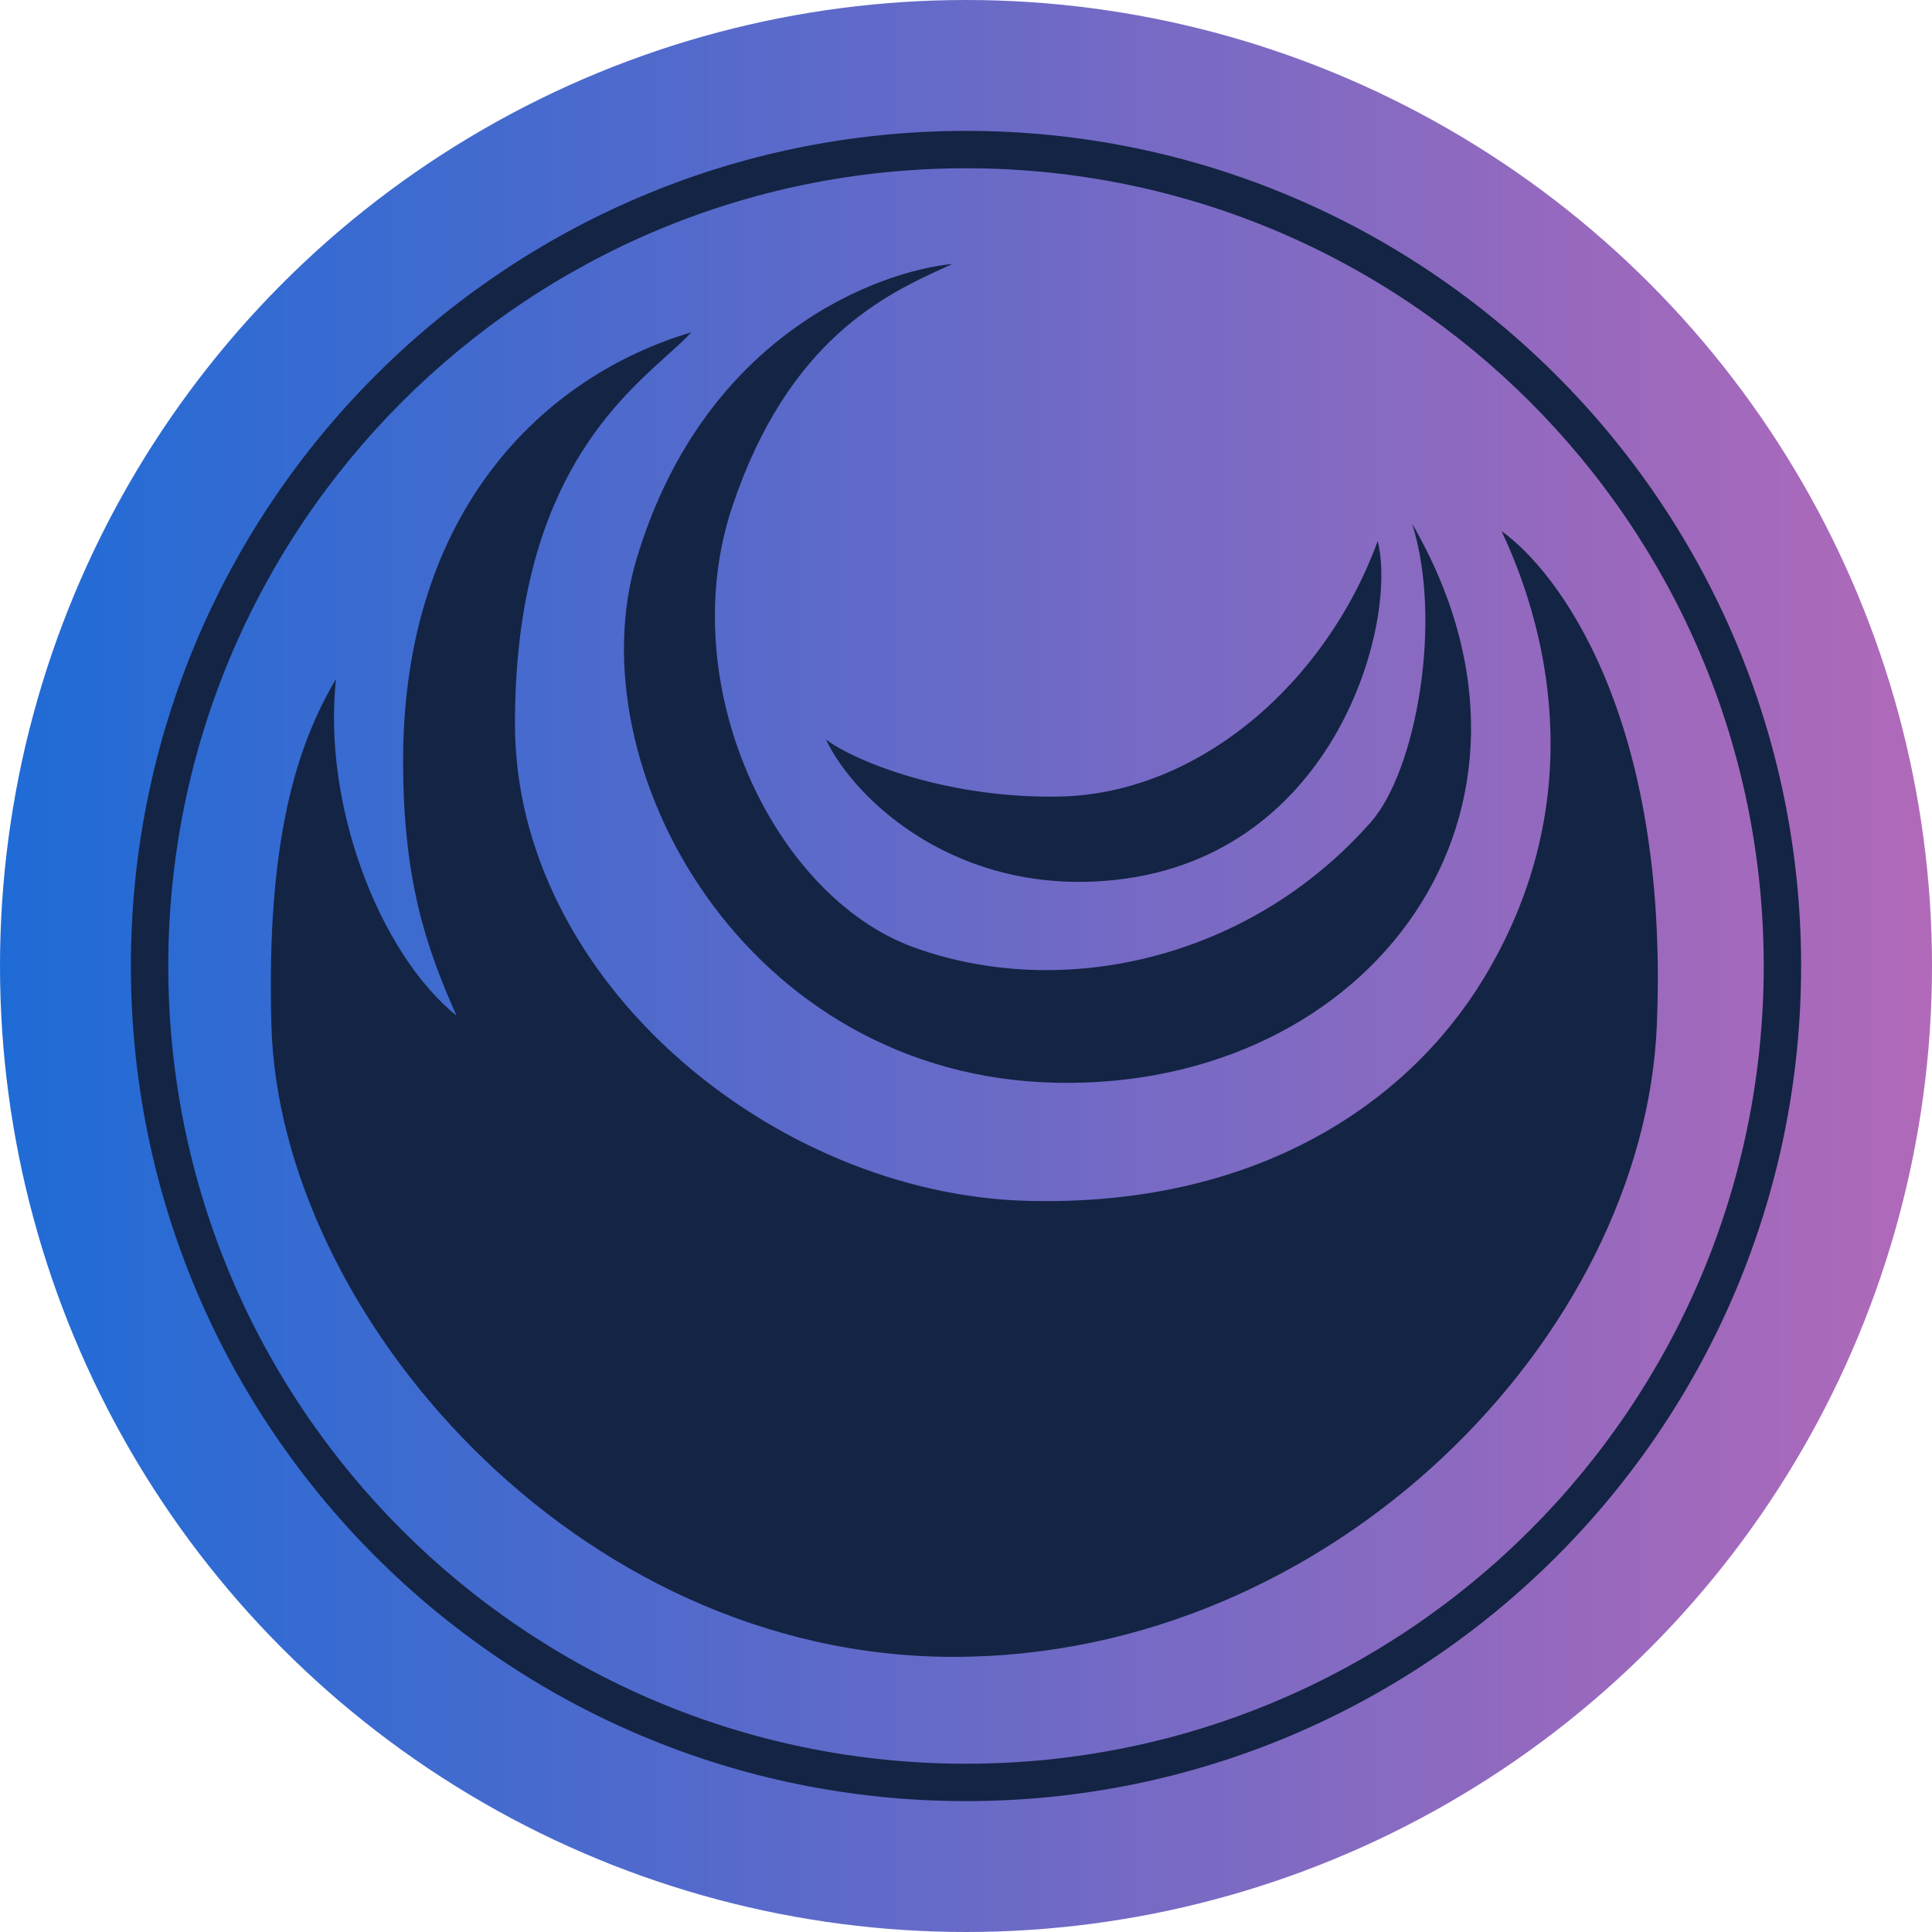 <svg width="310" height="310" viewBox="0 0 310 310" fill="none" xmlns="http://www.w3.org/2000/svg">
<circle cx="155" cy="155" r="155" fill="url(#paint0_linear_1_40)"/>
<path fill-rule="evenodd" clip-rule="evenodd" d="M155 289C229.006 289 289 229.006 289 155C289 80.994 229.006 21 155 21C80.994 21 21 80.994 21 155C21 229.006 80.994 289 155 289ZM283 155C283 225.692 225.692 283 155 283C84.308 283 27 225.692 27 155C27 84.308 84.308 27 155 27C225.692 27 283 84.308 283 155ZM151.391 43.006C142.154 47.247 126.514 54.428 117.517 81.231C107.947 109.741 124.097 143.835 146.626 152.009C170.295 160.597 200.458 154.093 219.997 131.872C227.174 123.709 231.561 99.773 226.576 84.022C253.293 130.078 219.997 174.617 169.754 173.741C119.511 172.866 92.154 122.9 102.165 89.604C112.955 53.717 140.844 43.548 152.807 42.352C152.357 42.562 151.887 42.778 151.4 43.002L151.398 43.002L151.392 43.005L151.391 43.006ZM53.916 108.944C47.536 119.71 42.717 135.062 43.548 164.57C44.845 210.608 92.196 265.854 153.006 265.854C213.816 265.854 263.837 214.374 265.854 164.371C267.847 114.925 249.903 91.598 240.931 85.218C249.305 102.963 254.489 130.078 237.941 157.193C225.871 176.97 201.654 193.679 164.769 192.682C124.185 191.585 82.626 157.393 82.626 116.121C82.626 79.033 98.16 65.027 107.053 57.009L107.055 57.007C108.583 55.63 109.915 54.429 110.938 53.318C87.411 60.296 64.682 81.829 64.682 122.103C64.682 141.044 68.271 151.81 73.255 162.975C60.695 152.807 51.723 128.882 53.916 108.944ZM221.056 86.823C224.326 99.715 214.462 137.349 178.973 141.184C153.851 143.899 137.303 128.624 132.518 118.655C137.303 122.244 152.231 128.193 170.091 127.808C192.416 127.326 212.772 109.537 221.056 86.823Z" fill="#142444"/>
<defs>
<linearGradient id="paint0_linear_1_40" x1="-4.61253e-08" y1="155" x2="310" y2="155" gradientUnits="userSpaceOnUse">
<stop stop-color="#1F6BD6"/>
<stop offset="1" stop-color="#B169B9"/>
</linearGradient>
</defs>
</svg>
